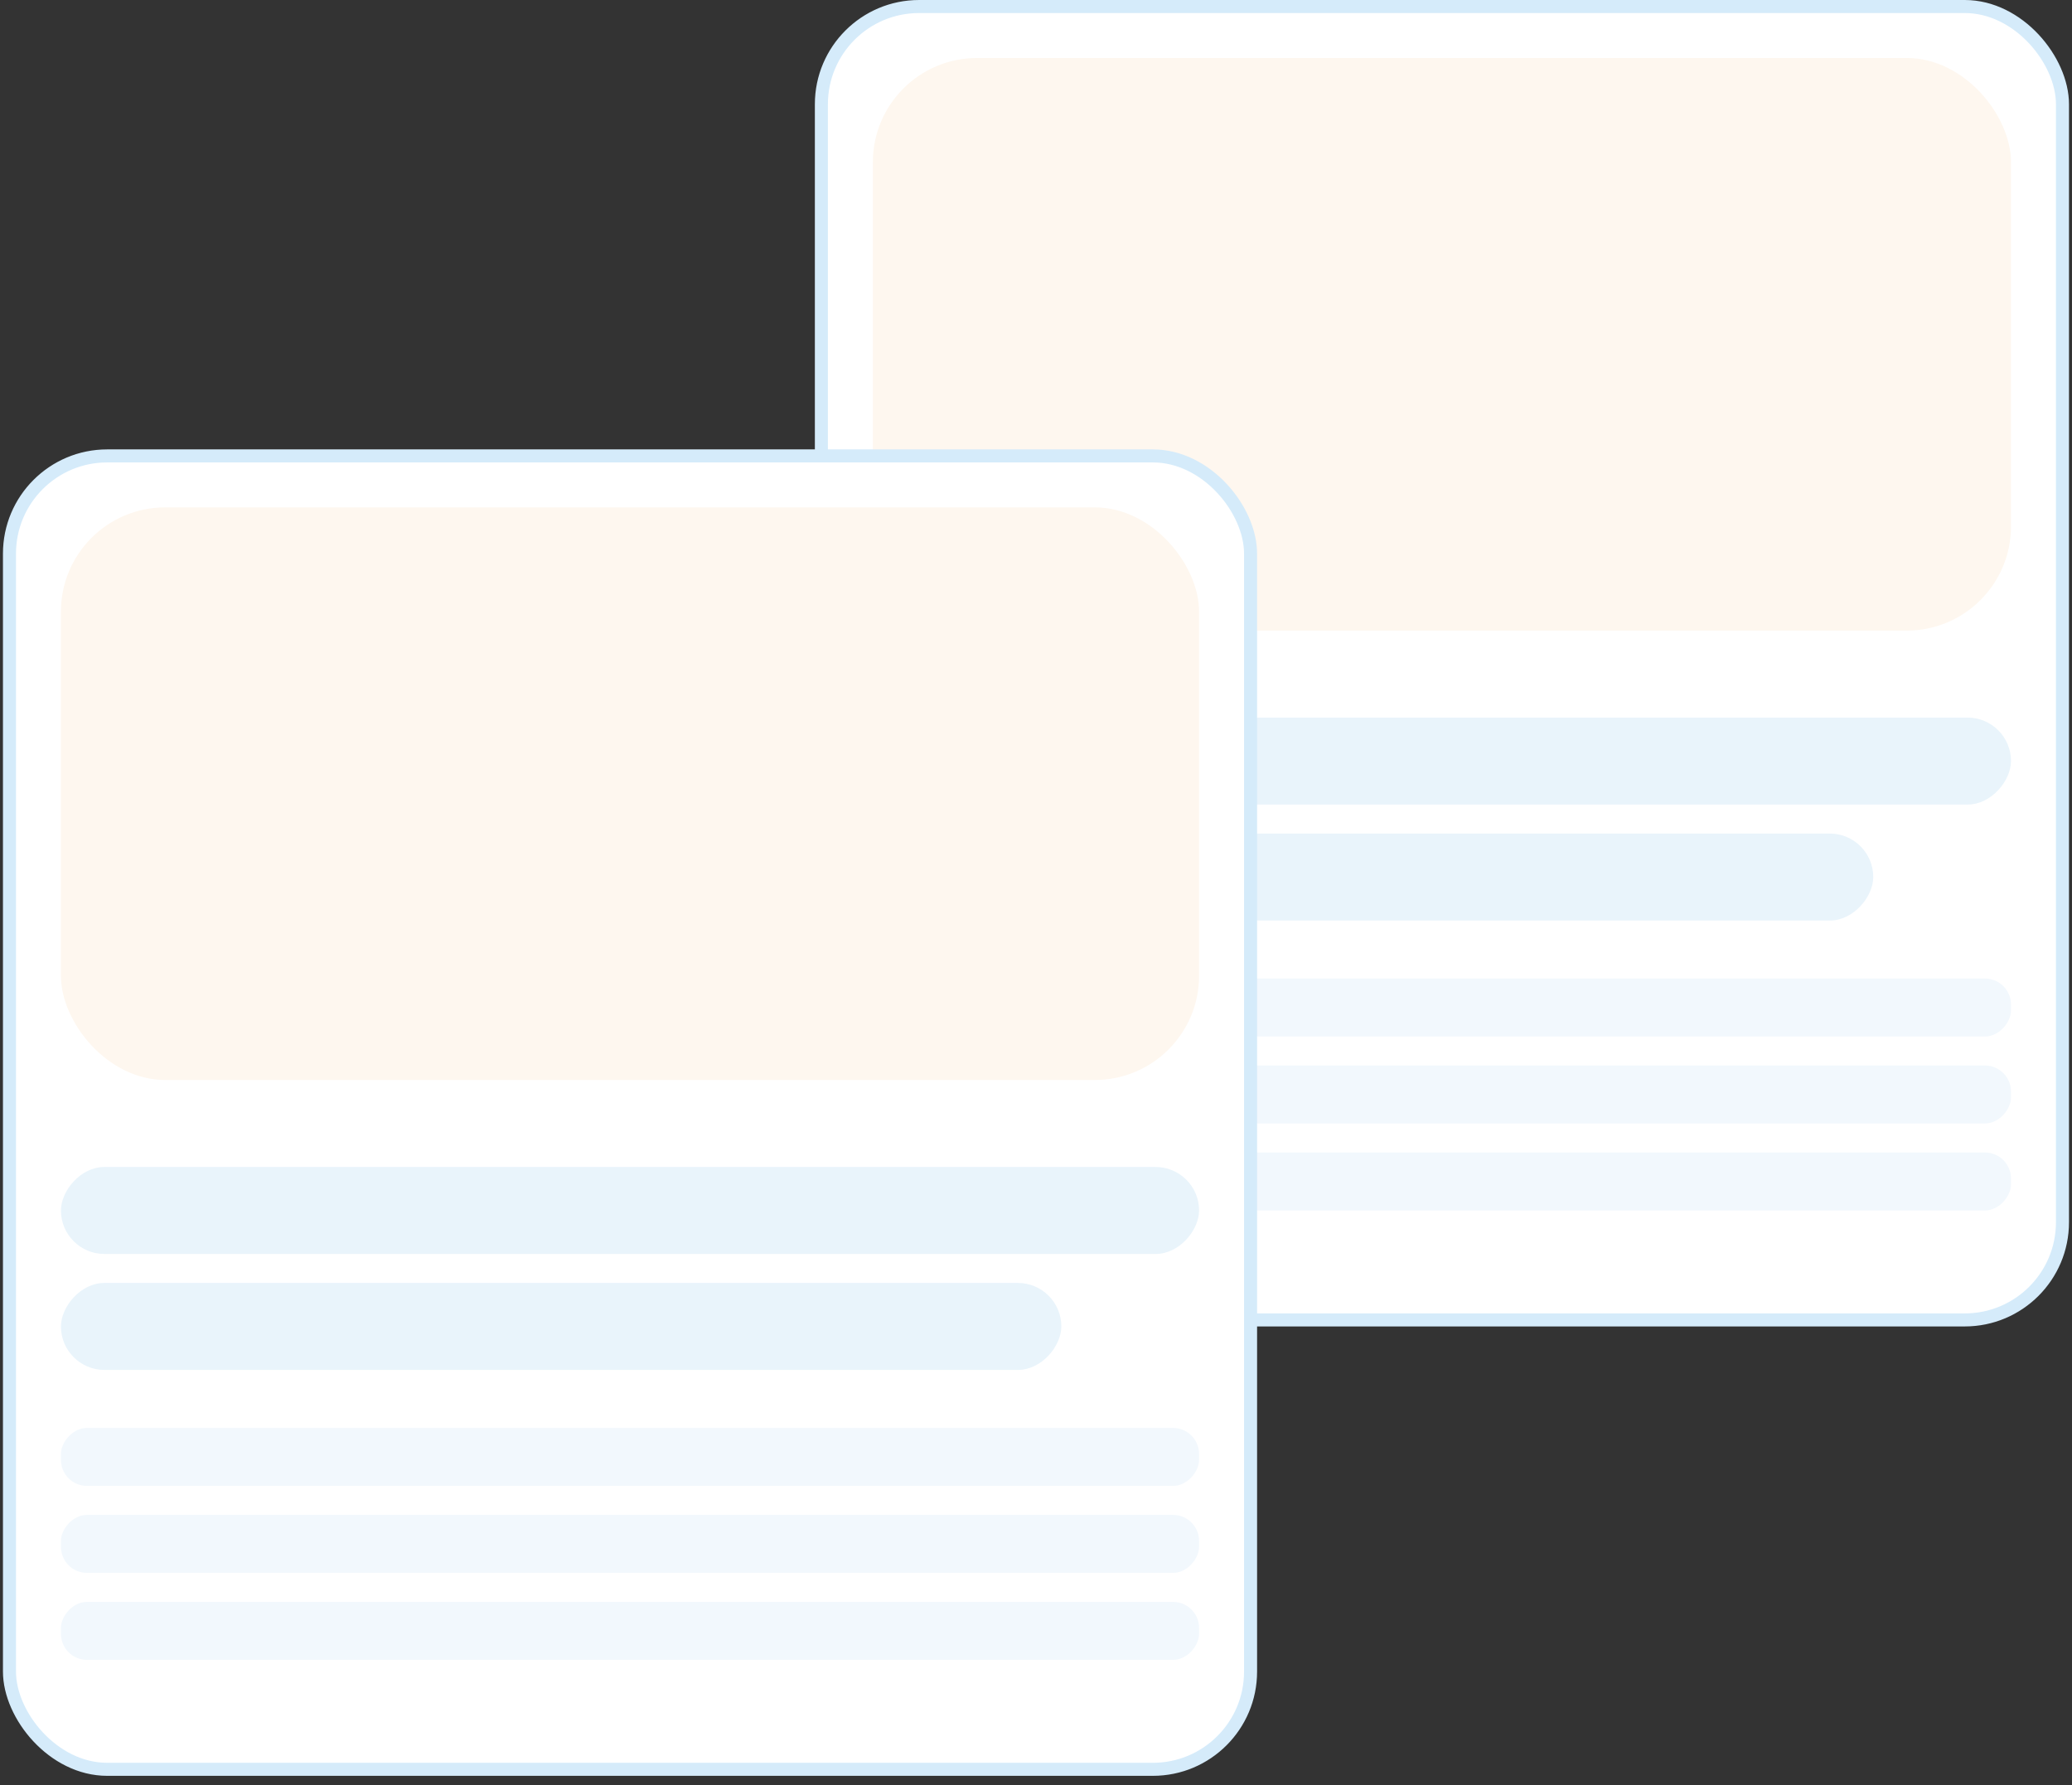 <svg width="159" height="137" viewBox="0 0 159 137" fill="none" xmlns="http://www.w3.org/2000/svg">
<rect x="0" y="0" width="159" height="137" fill="#333333" stroke="none"/>
<rect x="63.031" y="0.5" width="95.238" height="100.801" rx="7.5" fill="white" stroke="#D5EBFA"/>
<rect x="66.981" y="4.45" width="87.338" height="43.947" rx="8" fill="#FEF7EF"/>
<rect width="87.338" height="6.676" rx="3.338" transform="matrix(1 0 0 -1 66.981 61.748)" fill="#E9F4FB"/>
<rect width="87.338" height="4.45" rx="2" transform="matrix(1 0 0 -1 66.981 79.55)" fill="#F2F8FD"/>
<rect width="87.338" height="4.45" rx="2" transform="matrix(1 0 0 -1 66.981 92.901)" fill="#F2F8FD"/>
<rect width="76.768" height="6.676" rx="3.338" transform="matrix(1 0 0 -1 66.981 70.649)" fill="#E9F4FB"/>
<rect width="87.338" height="4.45" rx="2" transform="matrix(1 0 0 -1 66.981 86.225)" fill="#F2F8FD"/>
<rect x="0.727" y="34.99" width="95.238" height="100.801" rx="7.5" fill="white" stroke="#D5EBFA"/>
<rect x="4.676" y="38.94" width="87.338" height="43.947" rx="8" fill="#FEF7EF"/>
<rect width="87.338" height="6.676" rx="3.338" transform="matrix(1 0 0 -1 4.676 96.239)" fill="#E9F4FB"/>
<rect width="87.338" height="4.45" rx="2" transform="matrix(1 0 0 -1 4.676 114.04)" fill="#F2F8FD"/>
<rect width="87.338" height="4.45" rx="2" transform="matrix(1 0 0 -1 4.676 127.391)" fill="#F2F8FD"/>
<rect width="76.768" height="6.676" rx="3.338" transform="matrix(1 0 0 -1 4.676 105.139)" fill="#E9F4FB"/>
<rect width="87.338" height="4.45" rx="2" transform="matrix(1 0 0 -1 4.676 120.715)" fill="#F2F8FD"/>
</svg>
